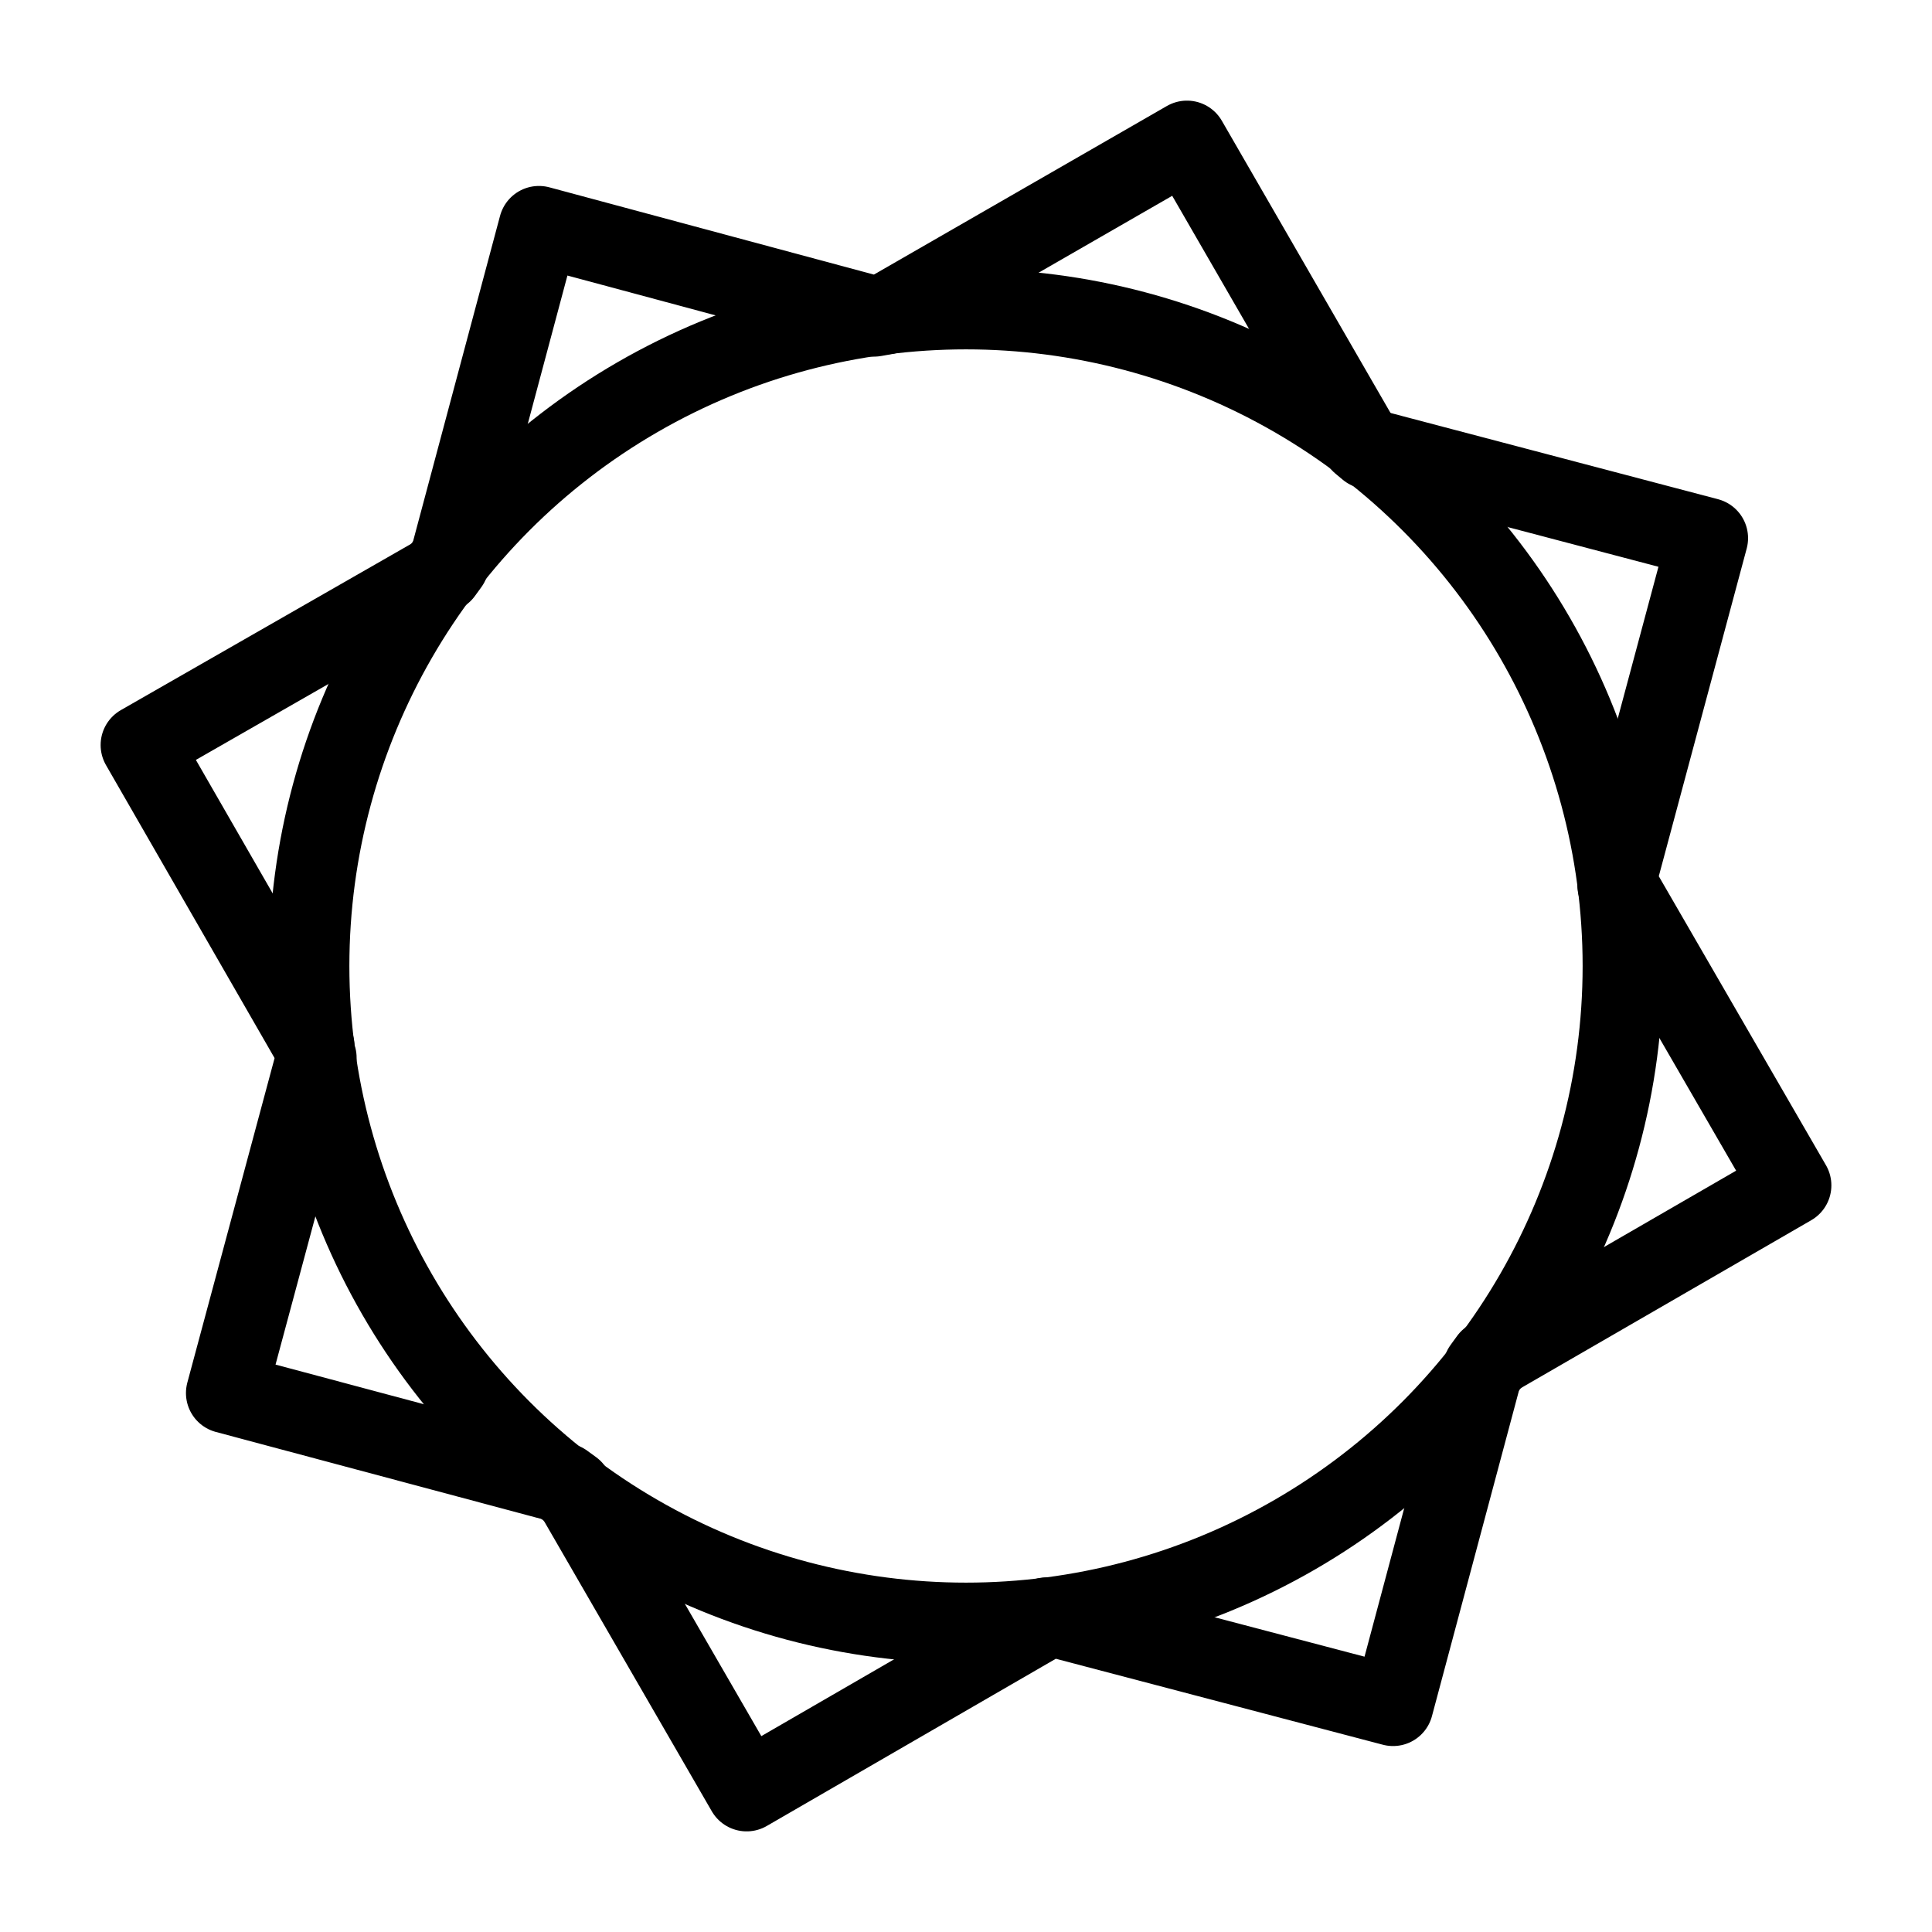 <svg xmlns="http://www.w3.org/2000/svg" viewBox="0 0 48 48"><defs><style>.a{stroke-width:2px;stroke-width:2px;fill:none;stroke:#000;stroke-linecap:round;stroke-linejoin:round;}</style></defs><circle class="a" cx="24" cy="24" r="16.32"/><path class="a" d="M34.61,42.38,36.85,34l.16-.22,7.49-4.33L40.19,22c0-.09,0-.19,0-.28l2.24-8.35L34,11.15,33.82,11,29.49,3.5,22,7.81l-.28.05L13.39,5.62,11.15,14l-.16.22L3.5,18.51,7.81,26c0,.09,0,.19.05.28L5.62,34.61,14,36.85l.22.16,4.33,7.49L26,40.19l.28,0Z"/></svg>